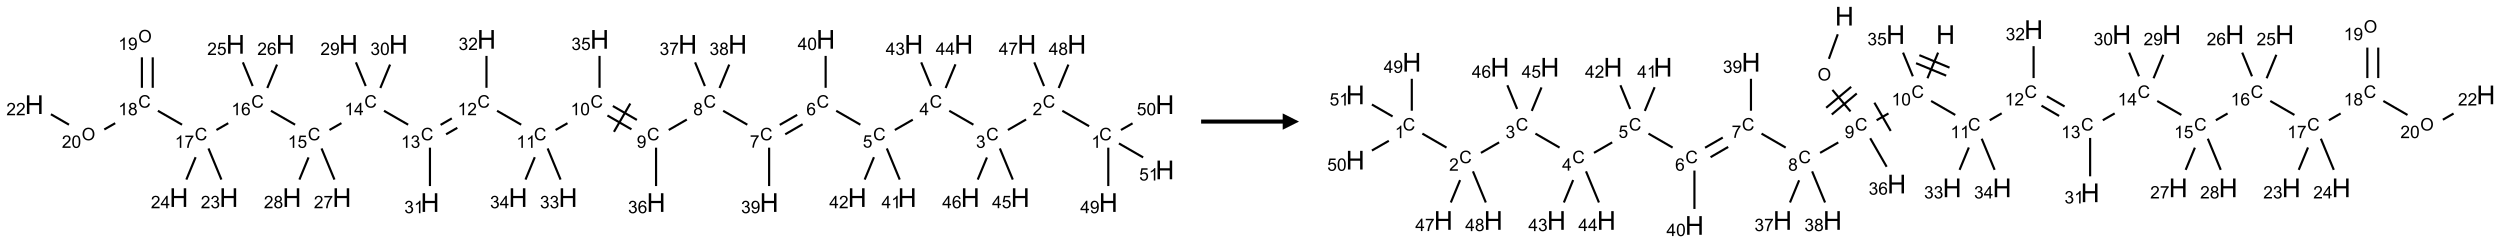 <?xml version="1.0" encoding="UTF-8"?>
<svg xmlns="http://www.w3.org/2000/svg" xmlns:xlink="http://www.w3.org/1999/xlink" width="1532" height="149" viewBox="0 0 1532 149">
<defs>
<g>
<g id="glyph-0-0">
<path d="M 1.332 0 L 1.332 -6.668 L 6.668 -6.668 L 6.668 0 Z M 1.5 -0.168 L 6.5 -0.168 L 6.5 -6.5 L 1.5 -6.5 Z M 1.5 -0.168 "/>
</g>
<g id="glyph-0-1">
<path d="M 6.27 -2.676 L 7.281 -2.422 C 7.07 -1.594 6.688 -0.961 6.137 -0.523 C 5.586 -0.086 4.914 0.129 4.121 0.129 C 3.297 0.129 2.629 -0.039 2.113 -0.371 C 1.598 -0.707 1.203 -1.191 0.934 -1.828 C 0.664 -2.465 0.531 -3.145 0.531 -3.875 C 0.531 -4.672 0.684 -5.363 0.988 -5.957 C 1.293 -6.547 1.723 -6.996 2.285 -7.305 C 2.844 -7.613 3.461 -7.766 4.137 -7.766 C 4.898 -7.766 5.543 -7.57 6.062 -7.184 C 6.582 -6.793 6.945 -6.246 7.152 -5.543 L 6.156 -5.309 C 5.98 -5.863 5.723 -6.266 5.387 -6.52 C 5.051 -6.773 4.625 -6.902 4.113 -6.902 C 3.527 -6.902 3.039 -6.762 2.645 -6.48 C 2.25 -6.199 1.973 -5.82 1.812 -5.348 C 1.652 -4.871 1.574 -4.383 1.574 -3.879 C 1.574 -3.23 1.668 -2.664 1.855 -2.18 C 2.047 -1.695 2.34 -1.332 2.738 -1.094 C 3.137 -0.855 3.57 -0.734 4.035 -0.734 C 4.602 -0.734 5.082 -0.898 5.473 -1.223 C 5.867 -1.551 6.133 -2.035 6.27 -2.676 Z M 6.27 -2.676 "/>
</g>
<g id="glyph-0-2">
<path d="M 3.973 0 L 3.035 0 L 3.035 -5.973 C 2.809 -5.758 2.516 -5.543 2.148 -5.328 C 1.781 -5.113 1.453 -4.953 1.16 -4.844 L 1.16 -5.75 C 1.684 -5.996 2.145 -6.297 2.535 -6.645 C 2.93 -6.996 3.207 -7.336 3.371 -7.668 L 3.973 -7.668 Z M 3.973 0 "/>
</g>
<g id="glyph-0-3">
<path d="M 5.371 -0.902 L 5.371 0 L 0.324 0 C 0.316 -0.227 0.352 -0.441 0.434 -0.652 C 0.562 -0.996 0.766 -1.332 1.051 -1.668 C 1.332 -2 1.742 -2.387 2.277 -2.824 C 3.105 -3.504 3.668 -4.043 3.957 -4.441 C 4.25 -4.84 4.395 -5.215 4.395 -5.566 C 4.395 -5.938 4.262 -6.254 3.996 -6.508 C 3.73 -6.762 3.387 -6.891 2.957 -6.891 C 2.508 -6.891 2.145 -6.754 1.875 -6.484 C 1.605 -6.215 1.469 -5.84 1.465 -5.359 L 0.5 -5.457 C 0.566 -6.176 0.812 -6.727 1.246 -7.102 C 1.676 -7.477 2.254 -7.668 2.98 -7.668 C 3.711 -7.668 4.293 -7.465 4.719 -7.059 C 5.145 -6.652 5.359 -6.148 5.359 -5.547 C 5.359 -5.242 5.297 -4.941 5.172 -4.645 C 5.047 -4.352 4.84 -4.039 4.551 -3.715 C 4.262 -3.387 3.777 -2.938 3.105 -2.371 C 2.543 -1.898 2.18 -1.578 2.02 -1.41 C 1.859 -1.242 1.73 -1.07 1.625 -0.902 Z M 5.371 -0.902 "/>
</g>
<g id="glyph-0-4">
<path d="M 0.449 -2.016 L 1.387 -2.141 C 1.492 -1.609 1.676 -1.227 1.934 -0.992 C 2.191 -0.758 2.508 -0.641 2.879 -0.641 C 3.32 -0.641 3.695 -0.793 3.996 -1.098 C 4.301 -1.402 4.453 -1.781 4.453 -2.234 C 4.453 -2.664 4.312 -3.02 4.031 -3.301 C 3.75 -3.578 3.391 -3.719 2.957 -3.719 C 2.781 -3.719 2.562 -3.684 2.297 -3.613 L 2.402 -4.438 C 2.465 -4.43 2.516 -4.426 2.551 -4.426 C 2.949 -4.426 3.312 -4.531 3.629 -4.738 C 3.949 -4.949 4.109 -5.27 4.109 -5.703 C 4.109 -6.047 3.992 -6.332 3.762 -6.559 C 3.527 -6.785 3.227 -6.895 2.859 -6.895 C 2.496 -6.895 2.191 -6.781 1.949 -6.551 C 1.707 -6.324 1.547 -5.98 1.48 -5.52 L 0.543 -5.688 C 0.656 -6.316 0.918 -6.805 1.324 -7.148 C 1.73 -7.492 2.234 -7.668 2.84 -7.668 C 3.254 -7.668 3.641 -7.578 3.988 -7.398 C 4.34 -7.219 4.609 -6.977 4.793 -6.668 C 4.98 -6.359 5.074 -6.031 5.074 -5.684 C 5.074 -5.352 4.984 -5.051 4.809 -4.781 C 4.629 -4.512 4.367 -4.297 4.02 -4.137 C 4.473 -4.031 4.824 -3.816 5.074 -3.488 C 5.324 -3.16 5.449 -2.75 5.449 -2.254 C 5.449 -1.59 5.203 -1.023 4.719 -0.559 C 4.234 -0.098 3.617 0.137 2.875 0.137 C 2.203 0.137 1.648 -0.062 1.207 -0.465 C 0.762 -0.863 0.512 -1.379 0.449 -2.016 Z M 0.449 -2.016 "/>
</g>
<g id="glyph-0-5">
<path d="M 3.449 0 L 3.449 -1.828 L 0.137 -1.828 L 0.137 -2.688 L 3.621 -7.637 L 4.387 -7.637 L 4.387 -2.688 L 5.418 -2.688 L 5.418 -1.828 L 4.387 -1.828 L 4.387 0 Z M 3.449 -2.688 L 3.449 -6.129 L 1.059 -2.688 Z M 3.449 -2.688 "/>
</g>
<g id="glyph-0-6">
<path d="M 0.441 -2 L 1.426 -2.082 C 1.5 -1.605 1.668 -1.242 1.934 -1.004 C 2.199 -0.762 2.52 -0.641 2.895 -0.641 C 3.348 -0.641 3.73 -0.812 4.043 -1.152 C 4.355 -1.492 4.512 -1.941 4.512 -2.504 C 4.512 -3.039 4.359 -3.461 4.059 -3.77 C 3.758 -4.078 3.367 -4.234 2.879 -4.234 C 2.578 -4.234 2.305 -4.164 2.062 -4.027 C 1.82 -3.891 1.629 -3.715 1.488 -3.496 L 0.609 -3.609 L 1.348 -7.531 L 5.145 -7.531 L 5.145 -6.637 L 2.098 -6.637 L 1.688 -4.582 C 2.145 -4.902 2.625 -5.062 3.129 -5.062 C 3.797 -5.062 4.359 -4.832 4.816 -4.371 C 5.277 -3.91 5.504 -3.312 5.504 -2.59 C 5.504 -1.898 5.305 -1.301 4.902 -0.797 C 4.41 -0.18 3.742 0.129 2.895 0.129 C 2.199 0.129 1.633 -0.062 1.195 -0.453 C 0.758 -0.844 0.504 -1.359 0.441 -2 Z M 0.441 -2 "/>
</g>
<g id="glyph-0-7">
<path d="M 5.309 -5.766 L 4.375 -5.691 C 4.293 -6.059 4.172 -6.328 4.02 -6.496 C 3.766 -6.762 3.453 -6.895 3.082 -6.895 C 2.785 -6.895 2.523 -6.812 2.297 -6.645 C 2 -6.43 1.77 -6.117 1.598 -5.703 C 1.43 -5.289 1.34 -4.703 1.332 -3.938 C 1.559 -4.281 1.836 -4.535 2.16 -4.703 C 2.488 -4.871 2.828 -4.953 3.188 -4.953 C 3.812 -4.953 4.344 -4.723 4.785 -4.262 C 5.223 -3.801 5.441 -3.207 5.441 -2.48 C 5.441 -2 5.34 -1.555 5.133 -1.145 C 4.926 -0.73 4.641 -0.418 4.281 -0.199 C 3.922 0.02 3.512 0.129 3.051 0.129 C 2.27 0.129 1.633 -0.156 1.141 -0.73 C 0.648 -1.305 0.402 -2.254 0.402 -3.574 C 0.402 -5.051 0.672 -6.121 1.219 -6.793 C 1.695 -7.375 2.336 -7.668 3.141 -7.668 C 3.742 -7.668 4.234 -7.5 4.617 -7.16 C 5 -6.824 5.23 -6.359 5.309 -5.766 Z M 1.48 -2.473 C 1.48 -2.152 1.547 -1.844 1.684 -1.547 C 1.82 -1.25 2.016 -1.027 2.262 -0.871 C 2.508 -0.719 2.766 -0.641 3.035 -0.641 C 3.434 -0.641 3.773 -0.801 4.059 -1.121 C 4.344 -1.441 4.484 -1.875 4.484 -2.422 C 4.484 -2.949 4.344 -3.367 4.062 -3.668 C 3.781 -3.973 3.426 -4.125 3 -4.125 C 2.578 -4.125 2.219 -3.973 1.922 -3.668 C 1.625 -3.363 1.48 -2.969 1.48 -2.473 Z M 1.48 -2.473 "/>
</g>
<g id="glyph-0-8">
<path d="M 0.504 -6.637 L 0.504 -7.535 L 5.449 -7.535 L 5.449 -6.809 C 4.961 -6.289 4.48 -5.602 4.004 -4.746 C 3.527 -3.887 3.156 -3.004 2.895 -2.098 C 2.707 -1.461 2.59 -0.762 2.535 0 L 1.574 0 C 1.582 -0.602 1.703 -1.328 1.926 -2.176 C 2.152 -3.027 2.477 -3.848 2.898 -4.637 C 3.32 -5.426 3.77 -6.094 4.246 -6.637 Z M 0.504 -6.637 "/>
</g>
<g id="glyph-0-9">
<path d="M 1.887 -4.141 C 1.496 -4.281 1.207 -4.484 1.02 -4.75 C 0.832 -5.016 0.738 -5.328 0.738 -5.699 C 0.738 -6.254 0.938 -6.719 1.34 -7.098 C 1.738 -7.477 2.27 -7.668 2.934 -7.668 C 3.598 -7.668 4.137 -7.473 4.543 -7.086 C 4.949 -6.699 5.152 -6.227 5.152 -5.672 C 5.152 -5.316 5.059 -5.008 4.871 -4.746 C 4.688 -4.484 4.406 -4.281 4.027 -4.141 C 4.496 -3.988 4.852 -3.742 5.098 -3.402 C 5.34 -3.062 5.465 -2.656 5.465 -2.184 C 5.465 -1.531 5.234 -0.98 4.77 -0.535 C 4.309 -0.09 3.703 0.129 2.949 0.129 C 2.195 0.129 1.586 -0.094 1.125 -0.539 C 0.664 -0.984 0.434 -1.543 0.434 -2.207 C 0.434 -2.703 0.559 -3.121 0.809 -3.457 C 1.062 -3.793 1.422 -4.02 1.887 -4.141 Z M 1.699 -5.73 C 1.699 -5.367 1.812 -5.074 2.047 -4.844 C 2.281 -4.613 2.582 -4.5 2.953 -4.5 C 3.312 -4.5 3.609 -4.613 3.84 -4.84 C 4.07 -5.066 4.188 -5.348 4.188 -5.676 C 4.188 -6.02 4.07 -6.309 3.832 -6.543 C 3.594 -6.777 3.297 -6.895 2.941 -6.895 C 2.586 -6.895 2.289 -6.781 2.051 -6.551 C 1.816 -6.324 1.699 -6.047 1.699 -5.73 Z M 1.395 -2.203 C 1.395 -1.938 1.461 -1.676 1.586 -1.426 C 1.711 -1.176 1.902 -0.984 2.152 -0.848 C 2.402 -0.711 2.672 -0.641 2.957 -0.641 C 3.406 -0.641 3.777 -0.785 4.066 -1.074 C 4.359 -1.363 4.504 -1.727 4.504 -2.172 C 4.504 -2.625 4.355 -2.996 4.055 -3.293 C 3.754 -3.586 3.379 -3.734 2.926 -3.734 C 2.484 -3.734 2.121 -3.59 1.832 -3.297 C 1.543 -3.004 1.395 -2.641 1.395 -2.203 Z M 1.395 -2.203 "/>
</g>
<g id="glyph-0-10">
<path d="M 0.582 -1.766 L 1.484 -1.848 C 1.562 -1.426 1.707 -1.117 1.922 -0.926 C 2.137 -0.734 2.414 -0.641 2.75 -0.641 C 3.039 -0.641 3.289 -0.707 3.508 -0.84 C 3.727 -0.973 3.902 -1.148 4.043 -1.367 C 4.18 -1.586 4.297 -1.887 4.391 -2.262 C 4.484 -2.637 4.531 -3.016 4.531 -3.406 C 4.531 -3.449 4.531 -3.512 4.527 -3.594 C 4.34 -3.297 4.082 -3.055 3.758 -2.867 C 3.434 -2.68 3.082 -2.59 2.703 -2.59 C 2.07 -2.59 1.535 -2.816 1.098 -3.277 C 0.66 -3.734 0.441 -4.34 0.441 -5.09 C 0.441 -5.863 0.672 -6.484 1.129 -6.957 C 1.586 -7.43 2.156 -7.668 2.844 -7.668 C 3.34 -7.668 3.793 -7.531 4.207 -7.266 C 4.617 -7 4.93 -6.617 5.145 -6.121 C 5.355 -5.629 5.465 -4.91 5.465 -3.973 C 5.465 -2.996 5.359 -2.223 5.145 -1.645 C 4.934 -1.066 4.617 -0.625 4.199 -0.324 C 3.781 -0.02 3.293 0.129 2.73 0.129 C 2.133 0.129 1.645 -0.035 1.266 -0.367 C 0.887 -0.699 0.66 -1.164 0.582 -1.766 Z M 4.422 -5.137 C 4.422 -5.676 4.277 -6.102 3.992 -6.418 C 3.707 -6.734 3.359 -6.891 2.957 -6.891 C 2.543 -6.891 2.18 -6.719 1.871 -6.379 C 1.562 -6.039 1.406 -5.598 1.406 -5.059 C 1.406 -4.57 1.555 -4.176 1.848 -3.871 C 2.141 -3.566 2.5 -3.418 2.934 -3.418 C 3.367 -3.418 3.723 -3.57 4.004 -3.871 C 4.281 -4.176 4.422 -4.598 4.422 -5.137 Z M 4.422 -5.137 "/>
</g>
<g id="glyph-0-11">
<path d="M 0.441 -3.766 C 0.441 -4.668 0.535 -5.395 0.723 -5.945 C 0.906 -6.496 1.184 -6.922 1.551 -7.219 C 1.918 -7.516 2.375 -7.668 2.934 -7.668 C 3.344 -7.668 3.703 -7.586 4.012 -7.418 C 4.32 -7.254 4.574 -7.016 4.777 -6.707 C 4.977 -6.395 5.137 -6.016 5.25 -5.57 C 5.363 -5.125 5.422 -4.523 5.422 -3.766 C 5.422 -2.871 5.328 -2.148 5.145 -1.598 C 4.961 -1.047 4.688 -0.621 4.32 -0.32 C 3.953 -0.02 3.492 0.129 2.934 0.129 C 2.195 0.129 1.617 -0.133 1.199 -0.66 C 0.695 -1.297 0.441 -2.332 0.441 -3.766 Z M 1.406 -3.766 C 1.406 -2.512 1.555 -1.68 1.848 -1.262 C 2.141 -0.848 2.5 -0.641 2.934 -0.641 C 3.363 -0.641 3.727 -0.848 4.02 -1.266 C 4.312 -1.684 4.457 -2.516 4.457 -3.766 C 4.457 -5.023 4.312 -5.859 4.02 -6.27 C 3.727 -6.684 3.359 -6.891 2.922 -6.891 C 2.492 -6.891 2.148 -6.707 1.891 -6.344 C 1.566 -5.879 1.406 -5.02 1.406 -3.766 Z M 1.406 -3.766 "/>
</g>
<g id="glyph-0-12">
<path d="M 0.516 -3.719 C 0.516 -4.984 0.855 -5.977 1.535 -6.695 C 2.215 -7.414 3.094 -7.77 4.172 -7.77 C 4.875 -7.77 5.512 -7.602 6.078 -7.266 C 6.645 -6.93 7.074 -6.461 7.371 -5.855 C 7.668 -5.254 7.816 -4.57 7.816 -3.809 C 7.816 -3.035 7.66 -2.34 7.348 -1.73 C 7.035 -1.117 6.594 -0.656 6.02 -0.34 C 5.449 -0.027 4.828 0.129 4.168 0.129 C 3.449 0.129 2.805 -0.043 2.238 -0.391 C 1.672 -0.738 1.246 -1.211 0.953 -1.812 C 0.66 -2.414 0.516 -3.047 0.516 -3.719 Z M 1.559 -3.703 C 1.559 -2.781 1.805 -2.059 2.301 -1.527 C 2.793 -1 3.414 -0.734 4.16 -0.734 C 4.922 -0.734 5.547 -1 6.039 -1.535 C 6.531 -2.07 6.777 -2.828 6.777 -3.812 C 6.777 -4.434 6.672 -4.977 6.461 -5.441 C 6.25 -5.902 5.945 -6.262 5.539 -6.52 C 5.133 -6.773 4.68 -6.902 4.176 -6.902 C 3.461 -6.902 2.848 -6.656 2.332 -6.164 C 1.816 -5.672 1.559 -4.852 1.559 -3.703 Z M 1.559 -3.703 "/>
</g>
<g id="glyph-1-0">
<path d="M 2 0 L 2 -10 L 10 -10 L 10 0 Z M 2.25 -0.25 L 9.75 -0.25 L 9.75 -9.75 L 2.25 -9.75 Z M 2.25 -0.25 "/>
</g>
<g id="glyph-1-1">
<path d="M 1.281 0 L 1.281 -11.453 L 2.797 -11.453 L 2.797 -6.75 L 8.75 -6.75 L 8.75 -11.453 L 10.266 -11.453 L 10.266 0 L 8.75 0 L 8.75 -5.398 L 2.797 -5.398 L 2.797 0 Z M 1.281 0 "/>
</g>
</g>
</defs>
<path fill="none" stroke-width="0.033" stroke-linecap="butt" stroke-linejoin="miter" stroke="rgb(0%, 0%, 0%)" stroke-opacity="1" stroke-miterlimit="10" d="M 16.16 1.33 L 15.75 1.094 " transform="matrix(40, 0, 0, 40, 20.996, 24.133)"/>
<path fill="none" stroke-width="0.033" stroke-linecap="butt" stroke-linejoin="miter" stroke="rgb(0%, 0%, 0%)" stroke-opacity="1" stroke-miterlimit="10" d="M 15.195 1.227 L 14.916 1.388 " transform="matrix(40, 0, 0, 40, 20.996, 24.133)"/>
<path fill="none" stroke-width="0.033" stroke-linecap="butt" stroke-linejoin="miter" stroke="rgb(0%, 0%, 0%)" stroke-opacity="1" stroke-miterlimit="10" d="M 14.388 1.307 L 14.018 1.094 " transform="matrix(40, 0, 0, 40, 20.996, 24.133)"/>
<path fill="none" stroke-width="0.033" stroke-linecap="butt" stroke-linejoin="miter" stroke="rgb(0%, 0%, 0%)" stroke-opacity="1" stroke-miterlimit="10" d="M 13.459 1.23 L 13.184 1.388 " transform="matrix(40, 0, 0, 40, 20.996, 24.133)"/>
<path fill="none" stroke-width="0.033" stroke-linecap="butt" stroke-linejoin="miter" stroke="rgb(0%, 0%, 0%)" stroke-opacity="1" stroke-miterlimit="10" d="M 12.656 1.307 L 12.286 1.094 " transform="matrix(40, 0, 0, 40, 20.996, 24.133)"/>
<path fill="none" stroke-width="0.033" stroke-linecap="butt" stroke-linejoin="miter" stroke="rgb(0%, 0%, 0%)" stroke-opacity="1" stroke-miterlimit="10" d="M 11.688 1.156 L 11.421 1.31 " transform="matrix(40, 0, 0, 40, 20.996, 24.133)"/>
<path fill="none" stroke-width="0.033" stroke-linecap="butt" stroke-linejoin="miter" stroke="rgb(0%, 0%, 0%)" stroke-opacity="1" stroke-miterlimit="10" d="M 11.771 1.3 L 11.505 1.454 " transform="matrix(40, 0, 0, 40, 20.996, 24.133)"/>
<path fill="none" stroke-width="0.033" stroke-linecap="butt" stroke-linejoin="miter" stroke="rgb(0%, 0%, 0%)" stroke-opacity="1" stroke-miterlimit="10" d="M 10.924 1.307 L 10.554 1.094 " transform="matrix(40, 0, 0, 40, 20.996, 24.133)"/>
<path fill="none" stroke-width="0.033" stroke-linecap="butt" stroke-linejoin="miter" stroke="rgb(0%, 0%, 0%)" stroke-opacity="1" stroke-miterlimit="10" d="M 9.997 1.228 L 9.72 1.388 " transform="matrix(40, 0, 0, 40, 20.996, 24.133)"/>
<path fill="none" stroke-width="0.033" stroke-linecap="butt" stroke-linejoin="miter" stroke="rgb(0%, 0%, 0%)" stroke-opacity="1" stroke-miterlimit="10" d="M 9.232 1.234 L 8.864 1.021 " transform="matrix(40, 0, 0, 40, 20.996, 24.133)"/>
<path fill="none" stroke-width="0.033" stroke-linecap="butt" stroke-linejoin="miter" stroke="rgb(0%, 0%, 0%)" stroke-opacity="1" stroke-miterlimit="10" d="M 9.149 1.378 L 8.781 1.166 " transform="matrix(40, 0, 0, 40, 20.996, 24.133)"/>
<path fill="none" stroke-width="0.033" stroke-linecap="butt" stroke-linejoin="miter" stroke="rgb(0%, 0%, 0%)" stroke-opacity="1" stroke-miterlimit="10" d="M 9.131 0.983 L 8.881 1.416 " transform="matrix(40, 0, 0, 40, 20.996, 24.133)"/>
<path fill="none" stroke-width="0.033" stroke-linecap="butt" stroke-linejoin="miter" stroke="rgb(0%, 0%, 0%)" stroke-opacity="1" stroke-miterlimit="10" d="M 8.169 1.284 L 7.987 1.388 " transform="matrix(40, 0, 0, 40, 20.996, 24.133)"/>
<path fill="none" stroke-width="0.033" stroke-linecap="butt" stroke-linejoin="miter" stroke="rgb(0%, 0%, 0%)" stroke-opacity="1" stroke-miterlimit="10" d="M 7.46 1.307 L 7.09 1.094 " transform="matrix(40, 0, 0, 40, 20.996, 24.133)"/>
<path fill="none" stroke-width="0.033" stroke-linecap="butt" stroke-linejoin="miter" stroke="rgb(0%, 0%, 0%)" stroke-opacity="1" stroke-miterlimit="10" d="M 6.397 1.21 L 6.225 1.31 " transform="matrix(40, 0, 0, 40, 20.996, 24.133)"/>
<path fill="none" stroke-width="0.033" stroke-linecap="butt" stroke-linejoin="miter" stroke="rgb(0%, 0%, 0%)" stroke-opacity="1" stroke-miterlimit="10" d="M 6.481 1.355 L 6.309 1.454 " transform="matrix(40, 0, 0, 40, 20.996, 24.133)"/>
<path fill="none" stroke-width="0.033" stroke-linecap="butt" stroke-linejoin="miter" stroke="rgb(0%, 0%, 0%)" stroke-opacity="1" stroke-miterlimit="10" d="M 5.728 1.307 L 5.358 1.094 " transform="matrix(40, 0, 0, 40, 20.996, 24.133)"/>
<path fill="none" stroke-width="0.033" stroke-linecap="butt" stroke-linejoin="miter" stroke="rgb(0%, 0%, 0%)" stroke-opacity="1" stroke-miterlimit="10" d="M 4.706 1.283 L 4.523 1.388 " transform="matrix(40, 0, 0, 40, 20.996, 24.133)"/>
<path fill="none" stroke-width="0.033" stroke-linecap="butt" stroke-linejoin="miter" stroke="rgb(0%, 0%, 0%)" stroke-opacity="1" stroke-miterlimit="10" d="M 3.996 1.307 L 3.626 1.094 " transform="matrix(40, 0, 0, 40, 20.996, 24.133)"/>
<path fill="none" stroke-width="0.033" stroke-linecap="butt" stroke-linejoin="miter" stroke="rgb(0%, 0%, 0%)" stroke-opacity="1" stroke-miterlimit="10" d="M 2.972 1.284 L 2.791 1.388 " transform="matrix(40, 0, 0, 40, 20.996, 24.133)"/>
<path fill="none" stroke-width="0.033" stroke-linecap="butt" stroke-linejoin="miter" stroke="rgb(0%, 0%, 0%)" stroke-opacity="1" stroke-miterlimit="10" d="M 2.264 1.307 L 1.894 1.094 " transform="matrix(40, 0, 0, 40, 20.996, 24.133)"/>
<path fill="none" stroke-width="0.033" stroke-linecap="butt" stroke-linejoin="miter" stroke="rgb(0%, 0%, 0%)" stroke-opacity="1" stroke-miterlimit="10" d="M 1.815 0.742 L 1.815 0.275 " transform="matrix(40, 0, 0, 40, 20.996, 24.133)"/>
<path fill="none" stroke-width="0.033" stroke-linecap="butt" stroke-linejoin="miter" stroke="rgb(0%, 0%, 0%)" stroke-opacity="1" stroke-miterlimit="10" d="M 1.649 0.742 L 1.649 0.275 " transform="matrix(40, 0, 0, 40, 20.996, 24.133)"/>
<path fill="none" stroke-width="0.033" stroke-linecap="butt" stroke-linejoin="miter" stroke="rgb(0%, 0%, 0%)" stroke-opacity="1" stroke-miterlimit="10" d="M 1.24 1.284 L 1.073 1.38 " transform="matrix(40, 0, 0, 40, 20.996, 24.133)"/>
<path fill="none" stroke-width="0.033" stroke-linecap="butt" stroke-linejoin="miter" stroke="rgb(0%, 0%, 0%)" stroke-opacity="1" stroke-miterlimit="10" d="M 0.532 1.307 L 0.255 1.147 " transform="matrix(40, 0, 0, 40, 20.996, 24.133)"/>
<path fill="none" stroke-width="0.033" stroke-linecap="butt" stroke-linejoin="miter" stroke="rgb(0%, 0%, 0%)" stroke-opacity="1" stroke-miterlimit="10" d="M 2.669 1.671 L 2.867 2.148 " transform="matrix(40, 0, 0, 40, 20.996, 24.133)"/>
<path fill="none" stroke-width="0.033" stroke-linecap="butt" stroke-linejoin="miter" stroke="rgb(0%, 0%, 0%)" stroke-opacity="1" stroke-miterlimit="10" d="M 2.472 1.805 L 2.33 2.148 " transform="matrix(40, 0, 0, 40, 20.996, 24.133)"/>
<path fill="none" stroke-width="0.033" stroke-linecap="butt" stroke-linejoin="miter" stroke="rgb(0%, 0%, 0%)" stroke-opacity="1" stroke-miterlimit="10" d="M 3.346 0.715 L 3.196 0.352 " transform="matrix(40, 0, 0, 40, 20.996, 24.133)"/>
<path fill="none" stroke-width="0.033" stroke-linecap="butt" stroke-linejoin="miter" stroke="rgb(0%, 0%, 0%)" stroke-opacity="1" stroke-miterlimit="10" d="M 3.57 0.745 L 3.719 0.386 " transform="matrix(40, 0, 0, 40, 20.996, 24.133)"/>
<path fill="none" stroke-width="0.033" stroke-linecap="butt" stroke-linejoin="miter" stroke="rgb(0%, 0%, 0%)" stroke-opacity="1" stroke-miterlimit="10" d="M 4.401 1.671 L 4.599 2.148 " transform="matrix(40, 0, 0, 40, 20.996, 24.133)"/>
<path fill="none" stroke-width="0.033" stroke-linecap="butt" stroke-linejoin="miter" stroke="rgb(0%, 0%, 0%)" stroke-opacity="1" stroke-miterlimit="10" d="M 4.202 1.808 L 4.062 2.148 " transform="matrix(40, 0, 0, 40, 20.996, 24.133)"/>
<path fill="none" stroke-width="0.033" stroke-linecap="butt" stroke-linejoin="miter" stroke="rgb(0%, 0%, 0%)" stroke-opacity="1" stroke-miterlimit="10" d="M 5.078 0.715 L 4.928 0.352 " transform="matrix(40, 0, 0, 40, 20.996, 24.133)"/>
<path fill="none" stroke-width="0.033" stroke-linecap="butt" stroke-linejoin="miter" stroke="rgb(0%, 0%, 0%)" stroke-opacity="1" stroke-miterlimit="10" d="M 5.302 0.745 L 5.451 0.386 " transform="matrix(40, 0, 0, 40, 20.996, 24.133)"/>
<path fill="none" stroke-width="0.033" stroke-linecap="butt" stroke-linejoin="miter" stroke="rgb(0%, 0%, 0%)" stroke-opacity="1" stroke-miterlimit="10" d="M 6.062 1.659 L 6.062 2.247 " transform="matrix(40, 0, 0, 40, 20.996, 24.133)"/>
<path fill="none" stroke-width="0.033" stroke-linecap="butt" stroke-linejoin="miter" stroke="rgb(0%, 0%, 0%)" stroke-opacity="1" stroke-miterlimit="10" d="M 6.928 0.742 L 6.928 0.253 " transform="matrix(40, 0, 0, 40, 20.996, 24.133)"/>
<path fill="none" stroke-width="0.033" stroke-linecap="butt" stroke-linejoin="miter" stroke="rgb(0%, 0%, 0%)" stroke-opacity="1" stroke-miterlimit="10" d="M 7.865 1.671 L 8.063 2.148 " transform="matrix(40, 0, 0, 40, 20.996, 24.133)"/>
<path fill="none" stroke-width="0.033" stroke-linecap="butt" stroke-linejoin="miter" stroke="rgb(0%, 0%, 0%)" stroke-opacity="1" stroke-miterlimit="10" d="M 7.668 1.805 L 7.526 2.148 " transform="matrix(40, 0, 0, 40, 20.996, 24.133)"/>
<path fill="none" stroke-width="0.033" stroke-linecap="butt" stroke-linejoin="miter" stroke="rgb(0%, 0%, 0%)" stroke-opacity="1" stroke-miterlimit="10" d="M 8.66 0.742 L 8.66 0.253 " transform="matrix(40, 0, 0, 40, 20.996, 24.133)"/>
<path fill="none" stroke-width="0.033" stroke-linecap="butt" stroke-linejoin="miter" stroke="rgb(0%, 0%, 0%)" stroke-opacity="1" stroke-miterlimit="10" d="M 9.526 1.659 L 9.526 2.247 " transform="matrix(40, 0, 0, 40, 20.996, 24.133)"/>
<path fill="none" stroke-width="0.033" stroke-linecap="butt" stroke-linejoin="miter" stroke="rgb(0%, 0%, 0%)" stroke-opacity="1" stroke-miterlimit="10" d="M 10.274 0.715 L 10.124 0.352 " transform="matrix(40, 0, 0, 40, 20.996, 24.133)"/>
<path fill="none" stroke-width="0.033" stroke-linecap="butt" stroke-linejoin="miter" stroke="rgb(0%, 0%, 0%)" stroke-opacity="1" stroke-miterlimit="10" d="M 10.498 0.745 L 10.647 0.386 " transform="matrix(40, 0, 0, 40, 20.996, 24.133)"/>
<path fill="none" stroke-width="0.033" stroke-linecap="butt" stroke-linejoin="miter" stroke="rgb(0%, 0%, 0%)" stroke-opacity="1" stroke-miterlimit="10" d="M 11.258 1.659 L 11.258 2.247 " transform="matrix(40, 0, 0, 40, 20.996, 24.133)"/>
<path fill="none" stroke-width="0.033" stroke-linecap="butt" stroke-linejoin="miter" stroke="rgb(0%, 0%, 0%)" stroke-opacity="1" stroke-miterlimit="10" d="M 12.124 0.742 L 12.124 0.253 " transform="matrix(40, 0, 0, 40, 20.996, 24.133)"/>
<path fill="none" stroke-width="0.033" stroke-linecap="butt" stroke-linejoin="miter" stroke="rgb(0%, 0%, 0%)" stroke-opacity="1" stroke-miterlimit="10" d="M 13.061 1.671 L 13.259 2.148 " transform="matrix(40, 0, 0, 40, 20.996, 24.133)"/>
<path fill="none" stroke-width="0.033" stroke-linecap="butt" stroke-linejoin="miter" stroke="rgb(0%, 0%, 0%)" stroke-opacity="1" stroke-miterlimit="10" d="M 12.864 1.805 L 12.722 2.148 " transform="matrix(40, 0, 0, 40, 20.996, 24.133)"/>
<path fill="none" stroke-width="0.033" stroke-linecap="butt" stroke-linejoin="miter" stroke="rgb(0%, 0%, 0%)" stroke-opacity="1" stroke-miterlimit="10" d="M 13.738 0.715 L 13.588 0.352 " transform="matrix(40, 0, 0, 40, 20.996, 24.133)"/>
<path fill="none" stroke-width="0.033" stroke-linecap="butt" stroke-linejoin="miter" stroke="rgb(0%, 0%, 0%)" stroke-opacity="1" stroke-miterlimit="10" d="M 13.962 0.745 L 14.113 0.382 " transform="matrix(40, 0, 0, 40, 20.996, 24.133)"/>
<path fill="none" stroke-width="0.033" stroke-linecap="butt" stroke-linejoin="miter" stroke="rgb(0%, 0%, 0%)" stroke-opacity="1" stroke-miterlimit="10" d="M 14.793 1.671 L 14.991 2.148 " transform="matrix(40, 0, 0, 40, 20.996, 24.133)"/>
<path fill="none" stroke-width="0.033" stroke-linecap="butt" stroke-linejoin="miter" stroke="rgb(0%, 0%, 0%)" stroke-opacity="1" stroke-miterlimit="10" d="M 14.595 1.809 L 14.454 2.148 " transform="matrix(40, 0, 0, 40, 20.996, 24.133)"/>
<path fill="none" stroke-width="0.033" stroke-linecap="butt" stroke-linejoin="miter" stroke="rgb(0%, 0%, 0%)" stroke-opacity="1" stroke-miterlimit="10" d="M 15.47 0.715 L 15.32 0.352 " transform="matrix(40, 0, 0, 40, 20.996, 24.133)"/>
<path fill="none" stroke-width="0.033" stroke-linecap="butt" stroke-linejoin="miter" stroke="rgb(0%, 0%, 0%)" stroke-opacity="1" stroke-miterlimit="10" d="M 15.694 0.745 L 15.843 0.386 " transform="matrix(40, 0, 0, 40, 20.996, 24.133)"/>
<path fill="none" stroke-width="0.033" stroke-linecap="butt" stroke-linejoin="miter" stroke="rgb(0%, 0%, 0%)" stroke-opacity="1" stroke-miterlimit="10" d="M 16.454 1.659 L 16.454 2.247 " transform="matrix(40, 0, 0, 40, 20.996, 24.133)"/>
<path fill="none" stroke-width="0.033" stroke-linecap="butt" stroke-linejoin="miter" stroke="rgb(0%, 0%, 0%)" stroke-opacity="1" stroke-miterlimit="10" d="M 16.648 1.388 L 16.826 1.286 " transform="matrix(40, 0, 0, 40, 20.996, 24.133)"/>
<path fill="none" stroke-width="0.033" stroke-linecap="butt" stroke-linejoin="miter" stroke="rgb(0%, 0%, 0%)" stroke-opacity="1" stroke-miterlimit="10" d="M 16.617 1.594 L 16.988 1.808 " transform="matrix(40, 0, 0, 40, 20.996, 24.133)"/>
<g fill="rgb(0%, 0%, 0%)" fill-opacity="1">
<use xlink:href="#glyph-0-1" x="673.582" y="85.977"/>
</g>
<g fill="rgb(0%, 0%, 0%)" fill-opacity="1">
<use xlink:href="#glyph-0-2" x="668.805" y="90.613"/>
</g>
<g fill="rgb(0%, 0%, 0%)" fill-opacity="1">
<use xlink:href="#glyph-0-1" x="638.941" y="65.977"/>
</g>
<g fill="rgb(0%, 0%, 0%)" fill-opacity="1">
<use xlink:href="#glyph-0-3" x="632.77" y="70.613"/>
</g>
<g fill="rgb(0%, 0%, 0%)" fill-opacity="1">
<use xlink:href="#glyph-0-1" x="604.301" y="85.977"/>
</g>
<g fill="rgb(0%, 0%, 0%)" fill-opacity="1">
<use xlink:href="#glyph-0-4" x="598.051" y="90.613"/>
</g>
<g fill="rgb(0%, 0%, 0%)" fill-opacity="1">
<use xlink:href="#glyph-0-1" x="569.66" y="65.977"/>
</g>
<g fill="rgb(0%, 0%, 0%)" fill-opacity="1">
<use xlink:href="#glyph-0-5" x="563.441" y="70.582"/>
</g>
<g fill="rgb(0%, 0%, 0%)" fill-opacity="1">
<use xlink:href="#glyph-0-1" x="535.02" y="85.977"/>
</g>
<g fill="rgb(0%, 0%, 0%)" fill-opacity="1">
<use xlink:href="#glyph-0-6" x="528.707" y="90.48"/>
</g>
<g fill="rgb(0%, 0%, 0%)" fill-opacity="1">
<use xlink:href="#glyph-0-1" x="500.379" y="65.977"/>
</g>
<g fill="rgb(0%, 0%, 0%)" fill-opacity="1">
<use xlink:href="#glyph-0-7" x="494.133" y="70.613"/>
</g>
<g fill="rgb(0%, 0%, 0%)" fill-opacity="1">
<use xlink:href="#glyph-0-1" x="465.738" y="85.977"/>
</g>
<g fill="rgb(0%, 0%, 0%)" fill-opacity="1">
<use xlink:href="#glyph-0-8" x="459.484" y="90.484"/>
</g>
<g fill="rgb(0%, 0%, 0%)" fill-opacity="1">
<use xlink:href="#glyph-0-1" x="431.094" y="65.977"/>
</g>
<g fill="rgb(0%, 0%, 0%)" fill-opacity="1">
<use xlink:href="#glyph-0-9" x="424.828" y="70.613"/>
</g>
<g fill="rgb(0%, 0%, 0%)" fill-opacity="1">
<use xlink:href="#glyph-0-1" x="396.453" y="85.977"/>
</g>
<g fill="rgb(0%, 0%, 0%)" fill-opacity="1">
<use xlink:href="#glyph-0-10" x="390.188" y="90.613"/>
</g>
<g fill="rgb(0%, 0%, 0%)" fill-opacity="1">
<use xlink:href="#glyph-0-1" x="361.812" y="65.977"/>
</g>
<g fill="rgb(0%, 0%, 0%)" fill-opacity="1">
<use xlink:href="#glyph-0-2" x="349.656" y="70.613"/>
<use xlink:href="#glyph-0-11" x="355.589" y="70.613"/>
</g>
<g fill="rgb(0%, 0%, 0%)" fill-opacity="1">
<use xlink:href="#glyph-0-1" x="327.172" y="85.977"/>
</g>
<g fill="rgb(0%, 0%, 0%)" fill-opacity="1">
<use xlink:href="#glyph-0-2" x="316.461" y="90.613"/>
<use xlink:href="#glyph-0-2" x="322.393" y="90.613"/>
</g>
<g fill="rgb(0%, 0%, 0%)" fill-opacity="1">
<use xlink:href="#glyph-0-1" x="292.531" y="65.977"/>
</g>
<g fill="rgb(0%, 0%, 0%)" fill-opacity="1">
<use xlink:href="#glyph-0-2" x="280.426" y="70.613"/>
<use xlink:href="#glyph-0-3" x="286.358" y="70.613"/>
</g>
<g fill="rgb(0%, 0%, 0%)" fill-opacity="1">
<use xlink:href="#glyph-0-1" x="257.891" y="85.977"/>
</g>
<g fill="rgb(0%, 0%, 0%)" fill-opacity="1">
<use xlink:href="#glyph-0-2" x="245.707" y="90.613"/>
<use xlink:href="#glyph-0-4" x="251.639" y="90.613"/>
</g>
<g fill="rgb(0%, 0%, 0%)" fill-opacity="1">
<use xlink:href="#glyph-0-1" x="223.25" y="65.977"/>
</g>
<g fill="rgb(0%, 0%, 0%)" fill-opacity="1">
<use xlink:href="#glyph-0-2" x="211.098" y="70.613"/>
<use xlink:href="#glyph-0-5" x="217.03" y="70.613"/>
</g>
<g fill="rgb(0%, 0%, 0%)" fill-opacity="1">
<use xlink:href="#glyph-0-1" x="188.609" y="85.977"/>
</g>
<g fill="rgb(0%, 0%, 0%)" fill-opacity="1">
<use xlink:href="#glyph-0-2" x="176.367" y="90.613"/>
<use xlink:href="#glyph-0-6" x="182.299" y="90.613"/>
</g>
<g fill="rgb(0%, 0%, 0%)" fill-opacity="1">
<use xlink:href="#glyph-0-1" x="153.969" y="65.977"/>
</g>
<g fill="rgb(0%, 0%, 0%)" fill-opacity="1">
<use xlink:href="#glyph-0-2" x="141.789" y="70.613"/>
<use xlink:href="#glyph-0-7" x="147.721" y="70.613"/>
</g>
<g fill="rgb(0%, 0%, 0%)" fill-opacity="1">
<use xlink:href="#glyph-0-1" x="119.328" y="85.977"/>
</g>
<g fill="rgb(0%, 0%, 0%)" fill-opacity="1">
<use xlink:href="#glyph-0-2" x="107.141" y="90.613"/>
<use xlink:href="#glyph-0-8" x="113.073" y="90.613"/>
</g>
<g fill="rgb(0%, 0%, 0%)" fill-opacity="1">
<use xlink:href="#glyph-0-1" x="84.684" y="65.977"/>
</g>
<g fill="rgb(0%, 0%, 0%)" fill-opacity="1">
<use xlink:href="#glyph-0-2" x="72.484" y="70.613"/>
<use xlink:href="#glyph-0-9" x="78.417" y="70.613"/>
</g>
<g fill="rgb(0%, 0%, 0%)" fill-opacity="1">
<use xlink:href="#glyph-0-12" x="84.699" y="25.98"/>
</g>
<g fill="rgb(0%, 0%, 0%)" fill-opacity="1">
<use xlink:href="#glyph-0-2" x="72.484" y="30.613"/>
<use xlink:href="#glyph-0-10" x="78.417" y="30.613"/>
</g>
<g fill="rgb(0%, 0%, 0%)" fill-opacity="1">
<use xlink:href="#glyph-0-12" x="50.059" y="85.98"/>
</g>
<g fill="rgb(0%, 0%, 0%)" fill-opacity="1">
<use xlink:href="#glyph-0-3" x="37.887" y="90.613"/>
<use xlink:href="#glyph-0-11" x="43.819" y="90.613"/>
</g>
<g fill="rgb(0%, 0%, 0%)" fill-opacity="1">
<use xlink:href="#glyph-1-1" x="15.223" y="69.859"/>
</g>
<g fill="rgb(0%, 0%, 0%)" fill-opacity="1">
<use xlink:href="#glyph-0-3" x="3.871" y="70.652"/>
<use xlink:href="#glyph-0-3" x="9.803" y="70.652"/>
</g>
<g fill="rgb(0%, 0%, 0%)" fill-opacity="1">
<use xlink:href="#glyph-1-1" x="134.453" y="126.816"/>
</g>
<g fill="rgb(0%, 0%, 0%)" fill-opacity="1">
<use xlink:href="#glyph-0-3" x="123.023" y="127.609"/>
<use xlink:href="#glyph-0-4" x="128.956" y="127.609"/>
</g>
<g fill="rgb(0%, 0%, 0%)" fill-opacity="1">
<use xlink:href="#glyph-1-1" x="103.84" y="126.816"/>
</g>
<g fill="rgb(0%, 0%, 0%)" fill-opacity="1">
<use xlink:href="#glyph-0-3" x="92.438" y="127.609"/>
<use xlink:href="#glyph-0-5" x="98.37" y="127.609"/>
</g>
<g fill="rgb(0%, 0%, 0%)" fill-opacity="1">
<use xlink:href="#glyph-1-1" x="138.48" y="32.906"/>
</g>
<g fill="rgb(0%, 0%, 0%)" fill-opacity="1">
<use xlink:href="#glyph-0-3" x="126.992" y="33.699"/>
<use xlink:href="#glyph-0-6" x="132.924" y="33.699"/>
</g>
<g fill="rgb(0%, 0%, 0%)" fill-opacity="1">
<use xlink:href="#glyph-1-1" x="169.094" y="32.906"/>
</g>
<g fill="rgb(0%, 0%, 0%)" fill-opacity="1">
<use xlink:href="#glyph-0-3" x="157.668" y="33.699"/>
<use xlink:href="#glyph-0-7" x="163.6" y="33.699"/>
</g>
<g fill="rgb(0%, 0%, 0%)" fill-opacity="1">
<use xlink:href="#glyph-1-1" x="203.734" y="126.816"/>
</g>
<g fill="rgb(0%, 0%, 0%)" fill-opacity="1">
<use xlink:href="#glyph-0-3" x="192.305" y="127.609"/>
<use xlink:href="#glyph-0-8" x="198.237" y="127.609"/>
</g>
<g fill="rgb(0%, 0%, 0%)" fill-opacity="1">
<use xlink:href="#glyph-1-1" x="173.121" y="126.816"/>
</g>
<g fill="rgb(0%, 0%, 0%)" fill-opacity="1">
<use xlink:href="#glyph-0-3" x="161.672" y="127.609"/>
<use xlink:href="#glyph-0-9" x="167.604" y="127.609"/>
</g>
<g fill="rgb(0%, 0%, 0%)" fill-opacity="1">
<use xlink:href="#glyph-1-1" x="207.762" y="32.906"/>
</g>
<g fill="rgb(0%, 0%, 0%)" fill-opacity="1">
<use xlink:href="#glyph-0-3" x="196.316" y="33.699"/>
<use xlink:href="#glyph-0-10" x="202.249" y="33.699"/>
</g>
<g fill="rgb(0%, 0%, 0%)" fill-opacity="1">
<use xlink:href="#glyph-1-1" x="238.379" y="32.906"/>
</g>
<g fill="rgb(0%, 0%, 0%)" fill-opacity="1">
<use xlink:href="#glyph-0-4" x="226.969" y="33.699"/>
<use xlink:href="#glyph-0-11" x="232.901" y="33.699"/>
</g>
<g fill="rgb(0%, 0%, 0%)" fill-opacity="1">
<use xlink:href="#glyph-1-1" x="257.711" y="129.859"/>
</g>
<g fill="rgb(0%, 0%, 0%)" fill-opacity="1">
<use xlink:href="#glyph-0-4" x="247.75" y="130.652"/>
<use xlink:href="#glyph-0-2" x="253.682" y="130.652"/>
</g>
<g fill="rgb(0%, 0%, 0%)" fill-opacity="1">
<use xlink:href="#glyph-1-1" x="292.352" y="29.859"/>
</g>
<g fill="rgb(0%, 0%, 0%)" fill-opacity="1">
<use xlink:href="#glyph-0-4" x="280.996" y="30.652"/>
<use xlink:href="#glyph-0-3" x="286.928" y="30.652"/>
</g>
<g fill="rgb(0%, 0%, 0%)" fill-opacity="1">
<use xlink:href="#glyph-1-1" x="342.301" y="126.816"/>
</g>
<g fill="rgb(0%, 0%, 0%)" fill-opacity="1">
<use xlink:href="#glyph-0-4" x="330.867" y="127.609"/>
<use xlink:href="#glyph-0-4" x="336.799" y="127.609"/>
</g>
<g fill="rgb(0%, 0%, 0%)" fill-opacity="1">
<use xlink:href="#glyph-1-1" x="311.684" y="126.816"/>
</g>
<g fill="rgb(0%, 0%, 0%)" fill-opacity="1">
<use xlink:href="#glyph-0-4" x="300.281" y="127.609"/>
<use xlink:href="#glyph-0-5" x="306.214" y="127.609"/>
</g>
<g fill="rgb(0%, 0%, 0%)" fill-opacity="1">
<use xlink:href="#glyph-1-1" x="361.633" y="29.859"/>
</g>
<g fill="rgb(0%, 0%, 0%)" fill-opacity="1">
<use xlink:href="#glyph-0-4" x="350.145" y="30.652"/>
<use xlink:href="#glyph-0-6" x="356.077" y="30.652"/>
</g>
<g fill="rgb(0%, 0%, 0%)" fill-opacity="1">
<use xlink:href="#glyph-1-1" x="396.273" y="129.859"/>
</g>
<g fill="rgb(0%, 0%, 0%)" fill-opacity="1">
<use xlink:href="#glyph-0-4" x="384.848" y="130.652"/>
<use xlink:href="#glyph-0-7" x="390.78" y="130.652"/>
</g>
<g fill="rgb(0%, 0%, 0%)" fill-opacity="1">
<use xlink:href="#glyph-1-1" x="415.609" y="32.906"/>
</g>
<g fill="rgb(0%, 0%, 0%)" fill-opacity="1">
<use xlink:href="#glyph-0-4" x="404.176" y="33.699"/>
<use xlink:href="#glyph-0-8" x="410.108" y="33.699"/>
</g>
<g fill="rgb(0%, 0%, 0%)" fill-opacity="1">
<use xlink:href="#glyph-1-1" x="446.223" y="32.906"/>
</g>
<g fill="rgb(0%, 0%, 0%)" fill-opacity="1">
<use xlink:href="#glyph-0-4" x="434.773" y="33.699"/>
<use xlink:href="#glyph-0-9" x="440.706" y="33.699"/>
</g>
<g fill="rgb(0%, 0%, 0%)" fill-opacity="1">
<use xlink:href="#glyph-1-1" x="465.559" y="129.859"/>
</g>
<g fill="rgb(0%, 0%, 0%)" fill-opacity="1">
<use xlink:href="#glyph-0-4" x="454.109" y="130.652"/>
<use xlink:href="#glyph-0-10" x="460.042" y="130.652"/>
</g>
<g fill="rgb(0%, 0%, 0%)" fill-opacity="1">
<use xlink:href="#glyph-1-1" x="500.199" y="29.859"/>
</g>
<g fill="rgb(0%, 0%, 0%)" fill-opacity="1">
<use xlink:href="#glyph-0-5" x="488.789" y="30.652"/>
<use xlink:href="#glyph-0-11" x="494.721" y="30.652"/>
</g>
<g fill="rgb(0%, 0%, 0%)" fill-opacity="1">
<use xlink:href="#glyph-1-1" x="550.145" y="126.816"/>
</g>
<g fill="rgb(0%, 0%, 0%)" fill-opacity="1">
<use xlink:href="#glyph-0-5" x="540.188" y="127.609"/>
<use xlink:href="#glyph-0-2" x="546.12" y="127.609"/>
</g>
<g fill="rgb(0%, 0%, 0%)" fill-opacity="1">
<use xlink:href="#glyph-1-1" x="519.531" y="126.816"/>
</g>
<g fill="rgb(0%, 0%, 0%)" fill-opacity="1">
<use xlink:href="#glyph-0-5" x="508.176" y="127.609"/>
<use xlink:href="#glyph-0-3" x="514.108" y="127.609"/>
</g>
<g fill="rgb(0%, 0%, 0%)" fill-opacity="1">
<use xlink:href="#glyph-1-1" x="554.172" y="32.906"/>
</g>
<g fill="rgb(0%, 0%, 0%)" fill-opacity="1">
<use xlink:href="#glyph-0-5" x="542.738" y="33.699"/>
<use xlink:href="#glyph-0-4" x="548.671" y="33.699"/>
</g>
<g fill="rgb(0%, 0%, 0%)" fill-opacity="1">
<use xlink:href="#glyph-1-1" x="584.789" y="32.906"/>
</g>
<g fill="rgb(0%, 0%, 0%)" fill-opacity="1">
<use xlink:href="#glyph-0-5" x="573.387" y="33.668"/>
<use xlink:href="#glyph-0-5" x="579.319" y="33.668"/>
</g>
<g fill="rgb(0%, 0%, 0%)" fill-opacity="1">
<use xlink:href="#glyph-1-1" x="619.43" y="126.816"/>
</g>
<g fill="rgb(0%, 0%, 0%)" fill-opacity="1">
<use xlink:href="#glyph-0-5" x="607.938" y="127.578"/>
<use xlink:href="#glyph-0-6" x="613.87" y="127.578"/>
</g>
<g fill="rgb(0%, 0%, 0%)" fill-opacity="1">
<use xlink:href="#glyph-1-1" x="588.812" y="126.816"/>
</g>
<g fill="rgb(0%, 0%, 0%)" fill-opacity="1">
<use xlink:href="#glyph-0-5" x="577.387" y="127.609"/>
<use xlink:href="#glyph-0-7" x="583.319" y="127.609"/>
</g>
<g fill="rgb(0%, 0%, 0%)" fill-opacity="1">
<use xlink:href="#glyph-1-1" x="623.453" y="32.906"/>
</g>
<g fill="rgb(0%, 0%, 0%)" fill-opacity="1">
<use xlink:href="#glyph-0-5" x="612.02" y="33.668"/>
<use xlink:href="#glyph-0-8" x="617.952" y="33.668"/>
</g>
<g fill="rgb(0%, 0%, 0%)" fill-opacity="1">
<use xlink:href="#glyph-1-1" x="654.07" y="32.906"/>
</g>
<g fill="rgb(0%, 0%, 0%)" fill-opacity="1">
<use xlink:href="#glyph-0-5" x="642.621" y="33.699"/>
<use xlink:href="#glyph-0-9" x="648.553" y="33.699"/>
</g>
<g fill="rgb(0%, 0%, 0%)" fill-opacity="1">
<use xlink:href="#glyph-1-1" x="673.402" y="129.859"/>
</g>
<g fill="rgb(0%, 0%, 0%)" fill-opacity="1">
<use xlink:href="#glyph-0-5" x="661.953" y="130.652"/>
<use xlink:href="#glyph-0-10" x="667.885" y="130.652"/>
</g>
<g fill="rgb(0%, 0%, 0%)" fill-opacity="1">
<use xlink:href="#glyph-1-1" x="708.043" y="69.859"/>
</g>
<g fill="rgb(0%, 0%, 0%)" fill-opacity="1">
<use xlink:href="#glyph-0-6" x="696.637" y="70.652"/>
<use xlink:href="#glyph-0-11" x="702.569" y="70.652"/>
</g>
<g fill="rgb(0%, 0%, 0%)" fill-opacity="1">
<use xlink:href="#glyph-1-1" x="708.043" y="109.859"/>
</g>
<g fill="rgb(0%, 0%, 0%)" fill-opacity="1">
<use xlink:href="#glyph-0-6" x="698.082" y="110.652"/>
<use xlink:href="#glyph-0-2" x="704.014" y="110.652"/>
</g>
<path fill-rule="nonzero" fill="rgb(0%, 0%, 0%)" fill-opacity="1" d="M 736.039 75.75 L 786.039 75.75 L 786.039 79.5 L 796.039 74.5 L 786.039 69.5 L 786.039 73.25 L 736.039 73.25 "/>
<path fill="none" stroke-width="0.033" stroke-linecap="butt" stroke-linejoin="miter" stroke="rgb(0%, 0%, 0%)" stroke-opacity="1" stroke-miterlimit="10" d="M 7.392 0.277 L 7.256 0.653 " transform="matrix(40, 0, 0, 40, 830.508, 9.924)"/>
<path fill="none" stroke-width="0.033" stroke-linecap="butt" stroke-linejoin="miter" stroke="rgb(0%, 0%, 0%)" stroke-opacity="1" stroke-miterlimit="10" d="M 7.31 1.129 L 7.587 1.459 " transform="matrix(40, 0, 0, 40, 830.508, 9.924)"/>
<path fill="none" stroke-width="0.033" stroke-linecap="butt" stroke-linejoin="miter" stroke="rgb(0%, 0%, 0%)" stroke-opacity="1" stroke-miterlimit="10" d="M 7.3 1.506 L 7.683 1.184 " transform="matrix(40, 0, 0, 40, 830.508, 9.924)"/>
<path fill="none" stroke-width="0.033" stroke-linecap="butt" stroke-linejoin="miter" stroke="rgb(0%, 0%, 0%)" stroke-opacity="1" stroke-miterlimit="10" d="M 7.214 1.403 L 7.597 1.082 " transform="matrix(40, 0, 0, 40, 830.508, 9.924)"/>
<path fill="none" stroke-width="0.033" stroke-linecap="butt" stroke-linejoin="miter" stroke="rgb(0%, 0%, 0%)" stroke-opacity="1" stroke-miterlimit="10" d="M 7.4 1.934 L 7.121 2.094 " transform="matrix(40, 0, 0, 40, 830.508, 9.924)"/>
<path fill="none" stroke-width="0.033" stroke-linecap="butt" stroke-linejoin="miter" stroke="rgb(0%, 0%, 0%)" stroke-opacity="1" stroke-miterlimit="10" d="M 6.594 2.013 L 6.224 1.799 " transform="matrix(40, 0, 0, 40, 830.508, 9.924)"/>
<path fill="none" stroke-width="0.033" stroke-linecap="butt" stroke-linejoin="miter" stroke="rgb(0%, 0%, 0%)" stroke-opacity="1" stroke-miterlimit="10" d="M 5.63 1.859 L 5.359 2.015 " transform="matrix(40, 0, 0, 40, 830.508, 9.924)"/>
<path fill="none" stroke-width="0.033" stroke-linecap="butt" stroke-linejoin="miter" stroke="rgb(0%, 0%, 0%)" stroke-opacity="1" stroke-miterlimit="10" d="M 5.713 2.003 L 5.443 2.16 " transform="matrix(40, 0, 0, 40, 830.508, 9.924)"/>
<path fill="none" stroke-width="0.033" stroke-linecap="butt" stroke-linejoin="miter" stroke="rgb(0%, 0%, 0%)" stroke-opacity="1" stroke-miterlimit="10" d="M 4.862 2.013 L 4.492 1.799 " transform="matrix(40, 0, 0, 40, 830.508, 9.924)"/>
<path fill="none" stroke-width="0.033" stroke-linecap="butt" stroke-linejoin="miter" stroke="rgb(0%, 0%, 0%)" stroke-opacity="1" stroke-miterlimit="10" d="M 3.936 1.933 L 3.657 2.094 " transform="matrix(40, 0, 0, 40, 830.508, 9.924)"/>
<path fill="none" stroke-width="0.033" stroke-linecap="butt" stroke-linejoin="miter" stroke="rgb(0%, 0%, 0%)" stroke-opacity="1" stroke-miterlimit="10" d="M 3.13 2.013 L 2.76 1.799 " transform="matrix(40, 0, 0, 40, 830.508, 9.924)"/>
<path fill="none" stroke-width="0.033" stroke-linecap="butt" stroke-linejoin="miter" stroke="rgb(0%, 0%, 0%)" stroke-opacity="1" stroke-miterlimit="10" d="M 2.204 1.933 L 1.925 2.094 " transform="matrix(40, 0, 0, 40, 830.508, 9.924)"/>
<path fill="none" stroke-width="0.033" stroke-linecap="butt" stroke-linejoin="miter" stroke="rgb(0%, 0%, 0%)" stroke-opacity="1" stroke-miterlimit="10" d="M 1.398 2.013 L 1.028 1.799 " transform="matrix(40, 0, 0, 40, 830.508, 9.924)"/>
<path fill="none" stroke-width="0.033" stroke-linecap="butt" stroke-linejoin="miter" stroke="rgb(0%, 0%, 0%)" stroke-opacity="1" stroke-miterlimit="10" d="M 0.866 1.448 L 0.866 0.959 " transform="matrix(40, 0, 0, 40, 830.508, 9.924)"/>
<path fill="none" stroke-width="0.033" stroke-linecap="butt" stroke-linejoin="miter" stroke="rgb(0%, 0%, 0%)" stroke-opacity="1" stroke-miterlimit="10" d="M 0.514 1.909 L 0.255 2.058 " transform="matrix(40, 0, 0, 40, 830.508, 9.924)"/>
<path fill="none" stroke-width="0.033" stroke-linecap="butt" stroke-linejoin="miter" stroke="rgb(0%, 0%, 0%)" stroke-opacity="1" stroke-miterlimit="10" d="M 0.572 1.536 L 0.255 1.353 " transform="matrix(40, 0, 0, 40, 830.508, 9.924)"/>
<path fill="none" stroke-width="0.033" stroke-linecap="butt" stroke-linejoin="miter" stroke="rgb(0%, 0%, 0%)" stroke-opacity="1" stroke-miterlimit="10" d="M 1.606 2.511 L 1.464 2.854 " transform="matrix(40, 0, 0, 40, 830.508, 9.924)"/>
<path fill="none" stroke-width="0.033" stroke-linecap="butt" stroke-linejoin="miter" stroke="rgb(0%, 0%, 0%)" stroke-opacity="1" stroke-miterlimit="10" d="M 1.803 2.377 L 2 2.854 " transform="matrix(40, 0, 0, 40, 830.508, 9.924)"/>
<path fill="none" stroke-width="0.033" stroke-linecap="butt" stroke-linejoin="miter" stroke="rgb(0%, 0%, 0%)" stroke-opacity="1" stroke-miterlimit="10" d="M 2.704 1.451 L 2.853 1.091 " transform="matrix(40, 0, 0, 40, 830.508, 9.924)"/>
<path fill="none" stroke-width="0.033" stroke-linecap="butt" stroke-linejoin="miter" stroke="rgb(0%, 0%, 0%)" stroke-opacity="1" stroke-miterlimit="10" d="M 2.48 1.421 L 2.33 1.058 " transform="matrix(40, 0, 0, 40, 830.508, 9.924)"/>
<path fill="none" stroke-width="0.033" stroke-linecap="butt" stroke-linejoin="miter" stroke="rgb(0%, 0%, 0%)" stroke-opacity="1" stroke-miterlimit="10" d="M 3.338 2.51 L 3.196 2.854 " transform="matrix(40, 0, 0, 40, 830.508, 9.924)"/>
<path fill="none" stroke-width="0.033" stroke-linecap="butt" stroke-linejoin="miter" stroke="rgb(0%, 0%, 0%)" stroke-opacity="1" stroke-miterlimit="10" d="M 3.535 2.377 L 3.733 2.854 " transform="matrix(40, 0, 0, 40, 830.508, 9.924)"/>
<path fill="none" stroke-width="0.033" stroke-linecap="butt" stroke-linejoin="miter" stroke="rgb(0%, 0%, 0%)" stroke-opacity="1" stroke-miterlimit="10" d="M 4.436 1.451 L 4.586 1.088 " transform="matrix(40, 0, 0, 40, 830.508, 9.924)"/>
<path fill="none" stroke-width="0.033" stroke-linecap="butt" stroke-linejoin="miter" stroke="rgb(0%, 0%, 0%)" stroke-opacity="1" stroke-miterlimit="10" d="M 4.212 1.421 L 4.062 1.058 " transform="matrix(40, 0, 0, 40, 830.508, 9.924)"/>
<path fill="none" stroke-width="0.033" stroke-linecap="butt" stroke-linejoin="miter" stroke="rgb(0%, 0%, 0%)" stroke-opacity="1" stroke-miterlimit="10" d="M 5.196 2.365 L 5.196 2.953 " transform="matrix(40, 0, 0, 40, 830.508, 9.924)"/>
<path fill="none" stroke-width="0.033" stroke-linecap="butt" stroke-linejoin="miter" stroke="rgb(0%, 0%, 0%)" stroke-opacity="1" stroke-miterlimit="10" d="M 6.062 1.448 L 6.062 0.959 " transform="matrix(40, 0, 0, 40, 830.508, 9.924)"/>
<path fill="none" stroke-width="0.033" stroke-linecap="butt" stroke-linejoin="miter" stroke="rgb(0%, 0%, 0%)" stroke-opacity="1" stroke-miterlimit="10" d="M 6.8 2.514 L 6.66 2.854 " transform="matrix(40, 0, 0, 40, 830.508, 9.924)"/>
<path fill="none" stroke-width="0.033" stroke-linecap="butt" stroke-linejoin="miter" stroke="rgb(0%, 0%, 0%)" stroke-opacity="1" stroke-miterlimit="10" d="M 6.999 2.377 L 7.197 2.854 " transform="matrix(40, 0, 0, 40, 830.508, 9.924)"/>
<path fill="none" stroke-width="0.033" stroke-linecap="butt" stroke-linejoin="miter" stroke="rgb(0%, 0%, 0%)" stroke-opacity="1" stroke-miterlimit="10" d="M 7.987 1.594 L 8.169 1.49 " transform="matrix(40, 0, 0, 40, 830.508, 9.924)"/>
<path fill="none" stroke-width="0.033" stroke-linecap="butt" stroke-linejoin="miter" stroke="rgb(0%, 0%, 0%)" stroke-opacity="1" stroke-miterlimit="10" d="M 8.203 1.758 L 7.953 1.325 " transform="matrix(40, 0, 0, 40, 830.508, 9.924)"/>
<path fill="none" stroke-width="0.033" stroke-linecap="butt" stroke-linejoin="miter" stroke="rgb(0%, 0%, 0%)" stroke-opacity="1" stroke-miterlimit="10" d="M 8.766 0.951 L 8.929 0.558 " transform="matrix(40, 0, 0, 40, 830.508, 9.924)"/>
<path fill="none" stroke-width="0.033" stroke-linecap="butt" stroke-linejoin="miter" stroke="rgb(0%, 0%, 0%)" stroke-opacity="1" stroke-miterlimit="10" d="M 9.104 0.788 L 8.642 0.597 " transform="matrix(40, 0, 0, 40, 830.508, 9.924)"/>
<path fill="none" stroke-width="0.033" stroke-linecap="butt" stroke-linejoin="miter" stroke="rgb(0%, 0%, 0%)" stroke-opacity="1" stroke-miterlimit="10" d="M 9.053 0.911 L 8.591 0.72 " transform="matrix(40, 0, 0, 40, 830.508, 9.924)"/>
<path fill="none" stroke-width="0.033" stroke-linecap="butt" stroke-linejoin="miter" stroke="rgb(0%, 0%, 0%)" stroke-opacity="1" stroke-miterlimit="10" d="M 8.822 1.299 L 9.192 1.513 " transform="matrix(40, 0, 0, 40, 830.508, 9.924)"/>
<path fill="none" stroke-width="0.033" stroke-linecap="butt" stroke-linejoin="miter" stroke="rgb(0%, 0%, 0%)" stroke-opacity="1" stroke-miterlimit="10" d="M 9.72 1.594 L 9.903 1.488 " transform="matrix(40, 0, 0, 40, 830.508, 9.924)"/>
<path fill="none" stroke-width="0.033" stroke-linecap="butt" stroke-linejoin="miter" stroke="rgb(0%, 0%, 0%)" stroke-opacity="1" stroke-miterlimit="10" d="M 10.513 1.371 L 10.783 1.528 " transform="matrix(40, 0, 0, 40, 830.508, 9.924)"/>
<path fill="none" stroke-width="0.033" stroke-linecap="butt" stroke-linejoin="miter" stroke="rgb(0%, 0%, 0%)" stroke-opacity="1" stroke-miterlimit="10" d="M 10.596 1.227 L 10.867 1.383 " transform="matrix(40, 0, 0, 40, 830.508, 9.924)"/>
<path fill="none" stroke-width="0.033" stroke-linecap="butt" stroke-linejoin="miter" stroke="rgb(0%, 0%, 0%)" stroke-opacity="1" stroke-miterlimit="10" d="M 11.452 1.594 L 11.634 1.489 " transform="matrix(40, 0, 0, 40, 830.508, 9.924)"/>
<path fill="none" stroke-width="0.033" stroke-linecap="butt" stroke-linejoin="miter" stroke="rgb(0%, 0%, 0%)" stroke-opacity="1" stroke-miterlimit="10" d="M 12.286 1.299 L 12.656 1.513 " transform="matrix(40, 0, 0, 40, 830.508, 9.924)"/>
<path fill="none" stroke-width="0.033" stroke-linecap="butt" stroke-linejoin="miter" stroke="rgb(0%, 0%, 0%)" stroke-opacity="1" stroke-miterlimit="10" d="M 13.184 1.594 L 13.364 1.49 " transform="matrix(40, 0, 0, 40, 830.508, 9.924)"/>
<path fill="none" stroke-width="0.033" stroke-linecap="butt" stroke-linejoin="miter" stroke="rgb(0%, 0%, 0%)" stroke-opacity="1" stroke-miterlimit="10" d="M 14.018 1.299 L 14.388 1.513 " transform="matrix(40, 0, 0, 40, 830.508, 9.924)"/>
<path fill="none" stroke-width="0.033" stroke-linecap="butt" stroke-linejoin="miter" stroke="rgb(0%, 0%, 0%)" stroke-opacity="1" stroke-miterlimit="10" d="M 14.916 1.594 L 15.096 1.49 " transform="matrix(40, 0, 0, 40, 830.508, 9.924)"/>
<path fill="none" stroke-width="0.033" stroke-linecap="butt" stroke-linejoin="miter" stroke="rgb(0%, 0%, 0%)" stroke-opacity="1" stroke-miterlimit="10" d="M 15.672 0.948 L 15.672 0.481 " transform="matrix(40, 0, 0, 40, 830.508, 9.924)"/>
<path fill="none" stroke-width="0.033" stroke-linecap="butt" stroke-linejoin="miter" stroke="rgb(0%, 0%, 0%)" stroke-opacity="1" stroke-miterlimit="10" d="M 15.505 0.948 L 15.505 0.481 " transform="matrix(40, 0, 0, 40, 830.508, 9.924)"/>
<path fill="none" stroke-width="0.033" stroke-linecap="butt" stroke-linejoin="miter" stroke="rgb(0%, 0%, 0%)" stroke-opacity="1" stroke-miterlimit="10" d="M 15.75 1.299 L 16.12 1.513 " transform="matrix(40, 0, 0, 40, 830.508, 9.924)"/>
<path fill="none" stroke-width="0.033" stroke-linecap="butt" stroke-linejoin="miter" stroke="rgb(0%, 0%, 0%)" stroke-opacity="1" stroke-miterlimit="10" d="M 16.662 1.586 L 16.826 1.491 " transform="matrix(40, 0, 0, 40, 830.508, 9.924)"/>
<path fill="none" stroke-width="0.033" stroke-linecap="butt" stroke-linejoin="miter" stroke="rgb(0%, 0%, 0%)" stroke-opacity="1" stroke-miterlimit="10" d="M 14.596 2.011 L 14.454 2.354 " transform="matrix(40, 0, 0, 40, 830.508, 9.924)"/>
<path fill="none" stroke-width="0.033" stroke-linecap="butt" stroke-linejoin="miter" stroke="rgb(0%, 0%, 0%)" stroke-opacity="1" stroke-miterlimit="10" d="M 14.793 1.877 L 14.991 2.354 " transform="matrix(40, 0, 0, 40, 830.508, 9.924)"/>
<path fill="none" stroke-width="0.033" stroke-linecap="butt" stroke-linejoin="miter" stroke="rgb(0%, 0%, 0%)" stroke-opacity="1" stroke-miterlimit="10" d="M 13.962 0.951 L 14.111 0.591 " transform="matrix(40, 0, 0, 40, 830.508, 9.924)"/>
<path fill="none" stroke-width="0.033" stroke-linecap="butt" stroke-linejoin="miter" stroke="rgb(0%, 0%, 0%)" stroke-opacity="1" stroke-miterlimit="10" d="M 13.738 0.921 L 13.588 0.558 " transform="matrix(40, 0, 0, 40, 830.508, 9.924)"/>
<path fill="none" stroke-width="0.033" stroke-linecap="butt" stroke-linejoin="miter" stroke="rgb(0%, 0%, 0%)" stroke-opacity="1" stroke-miterlimit="10" d="M 12.863 2.014 L 12.722 2.354 " transform="matrix(40, 0, 0, 40, 830.508, 9.924)"/>
<path fill="none" stroke-width="0.033" stroke-linecap="butt" stroke-linejoin="miter" stroke="rgb(0%, 0%, 0%)" stroke-opacity="1" stroke-miterlimit="10" d="M 13.061 1.877 L 13.259 2.354 " transform="matrix(40, 0, 0, 40, 830.508, 9.924)"/>
<path fill="none" stroke-width="0.033" stroke-linecap="butt" stroke-linejoin="miter" stroke="rgb(0%, 0%, 0%)" stroke-opacity="1" stroke-miterlimit="10" d="M 12.23 0.951 L 12.379 0.591 " transform="matrix(40, 0, 0, 40, 830.508, 9.924)"/>
<path fill="none" stroke-width="0.033" stroke-linecap="butt" stroke-linejoin="miter" stroke="rgb(0%, 0%, 0%)" stroke-opacity="1" stroke-miterlimit="10" d="M 12.006 0.921 L 11.856 0.558 " transform="matrix(40, 0, 0, 40, 830.508, 9.924)"/>
<path fill="none" stroke-width="0.033" stroke-linecap="butt" stroke-linejoin="miter" stroke="rgb(0%, 0%, 0%)" stroke-opacity="1" stroke-miterlimit="10" d="M 11.258 1.865 L 11.258 2.453 " transform="matrix(40, 0, 0, 40, 830.508, 9.924)"/>
<path fill="none" stroke-width="0.033" stroke-linecap="butt" stroke-linejoin="miter" stroke="rgb(0%, 0%, 0%)" stroke-opacity="1" stroke-miterlimit="10" d="M 10.392 0.948 L 10.392 0.459 " transform="matrix(40, 0, 0, 40, 830.508, 9.924)"/>
<path fill="none" stroke-width="0.033" stroke-linecap="butt" stroke-linejoin="miter" stroke="rgb(0%, 0%, 0%)" stroke-opacity="1" stroke-miterlimit="10" d="M 9.4 2.011 L 9.258 2.354 " transform="matrix(40, 0, 0, 40, 830.508, 9.924)"/>
<path fill="none" stroke-width="0.033" stroke-linecap="butt" stroke-linejoin="miter" stroke="rgb(0%, 0%, 0%)" stroke-opacity="1" stroke-miterlimit="10" d="M 9.597 1.877 L 9.795 2.354 " transform="matrix(40, 0, 0, 40, 830.508, 9.924)"/>
<path fill="none" stroke-width="0.033" stroke-linecap="butt" stroke-linejoin="miter" stroke="rgb(0%, 0%, 0%)" stroke-opacity="1" stroke-miterlimit="10" d="M 8.542 0.921 L 8.392 0.558 " transform="matrix(40, 0, 0, 40, 830.508, 9.924)"/>
<path fill="none" stroke-width="0.033" stroke-linecap="butt" stroke-linejoin="miter" stroke="rgb(0%, 0%, 0%)" stroke-opacity="1" stroke-miterlimit="10" d="M 7.889 1.87 L 8.141 2.307 " transform="matrix(40, 0, 0, 40, 830.508, 9.924)"/>
<g fill="rgb(0%, 0%, 0%)" fill-opacity="1">
<use xlink:href="#glyph-1-1" x="1124.473" y="15.652"/>
</g>
<g fill="rgb(0%, 0%, 0%)" fill-opacity="1">
<use xlink:href="#glyph-0-12" x="1113.812" y="49.359"/>
</g>
<g fill="rgb(0%, 0%, 0%)" fill-opacity="1">
<use xlink:href="#glyph-0-1" x="1136.684" y="80"/>
</g>
<g fill="rgb(0%, 0%, 0%)" fill-opacity="1">
<use xlink:href="#glyph-0-10" x="1130.418" y="84.633"/>
</g>
<g fill="rgb(0%, 0%, 0%)" fill-opacity="1">
<use xlink:href="#glyph-0-1" x="1102.043" y="100"/>
</g>
<g fill="rgb(0%, 0%, 0%)" fill-opacity="1">
<use xlink:href="#glyph-0-9" x="1095.777" y="104.633"/>
</g>
<g fill="rgb(0%, 0%, 0%)" fill-opacity="1">
<use xlink:href="#glyph-0-1" x="1067.402" y="80"/>
</g>
<g fill="rgb(0%, 0%, 0%)" fill-opacity="1">
<use xlink:href="#glyph-0-8" x="1061.148" y="84.504"/>
</g>
<g fill="rgb(0%, 0%, 0%)" fill-opacity="1">
<use xlink:href="#glyph-0-1" x="1032.762" y="100"/>
</g>
<g fill="rgb(0%, 0%, 0%)" fill-opacity="1">
<use xlink:href="#glyph-0-7" x="1026.516" y="104.633"/>
</g>
<g fill="rgb(0%, 0%, 0%)" fill-opacity="1">
<use xlink:href="#glyph-0-1" x="998.121" y="80"/>
</g>
<g fill="rgb(0%, 0%, 0%)" fill-opacity="1">
<use xlink:href="#glyph-0-6" x="991.809" y="84.5"/>
</g>
<g fill="rgb(0%, 0%, 0%)" fill-opacity="1">
<use xlink:href="#glyph-0-1" x="963.48" y="100"/>
</g>
<g fill="rgb(0%, 0%, 0%)" fill-opacity="1">
<use xlink:href="#glyph-0-5" x="957.258" y="104.602"/>
</g>
<g fill="rgb(0%, 0%, 0%)" fill-opacity="1">
<use xlink:href="#glyph-0-1" x="928.84" y="80"/>
</g>
<g fill="rgb(0%, 0%, 0%)" fill-opacity="1">
<use xlink:href="#glyph-0-4" x="922.586" y="84.633"/>
</g>
<g fill="rgb(0%, 0%, 0%)" fill-opacity="1">
<use xlink:href="#glyph-0-1" x="894.195" y="100"/>
</g>
<g fill="rgb(0%, 0%, 0%)" fill-opacity="1">
<use xlink:href="#glyph-0-3" x="888.023" y="104.633"/>
</g>
<g fill="rgb(0%, 0%, 0%)" fill-opacity="1">
<use xlink:href="#glyph-0-1" x="859.555" y="80"/>
</g>
<g fill="rgb(0%, 0%, 0%)" fill-opacity="1">
<use xlink:href="#glyph-0-2" x="854.777" y="84.633"/>
</g>
<g fill="rgb(0%, 0%, 0%)" fill-opacity="1">
<use xlink:href="#glyph-1-1" x="859.375" y="43.883"/>
</g>
<g fill="rgb(0%, 0%, 0%)" fill-opacity="1">
<use xlink:href="#glyph-0-5" x="847.926" y="44.672"/>
<use xlink:href="#glyph-0-10" x="853.858" y="44.672"/>
</g>
<g fill="rgb(0%, 0%, 0%)" fill-opacity="1">
<use xlink:href="#glyph-1-1" x="824.734" y="103.883"/>
</g>
<g fill="rgb(0%, 0%, 0%)" fill-opacity="1">
<use xlink:href="#glyph-0-6" x="813.328" y="104.672"/>
<use xlink:href="#glyph-0-11" x="819.26" y="104.672"/>
</g>
<g fill="rgb(0%, 0%, 0%)" fill-opacity="1">
<use xlink:href="#glyph-1-1" x="824.734" y="63.883"/>
</g>
<g fill="rgb(0%, 0%, 0%)" fill-opacity="1">
<use xlink:href="#glyph-0-6" x="814.773" y="64.672"/>
<use xlink:href="#glyph-0-2" x="820.706" y="64.672"/>
</g>
<g fill="rgb(0%, 0%, 0%)" fill-opacity="1">
<use xlink:href="#glyph-1-1" x="878.711" y="140.836"/>
</g>
<g fill="rgb(0%, 0%, 0%)" fill-opacity="1">
<use xlink:href="#glyph-0-5" x="867.277" y="141.598"/>
<use xlink:href="#glyph-0-8" x="873.21" y="141.598"/>
</g>
<g fill="rgb(0%, 0%, 0%)" fill-opacity="1">
<use xlink:href="#glyph-1-1" x="909.324" y="140.836"/>
</g>
<g fill="rgb(0%, 0%, 0%)" fill-opacity="1">
<use xlink:href="#glyph-0-5" x="897.875" y="141.629"/>
<use xlink:href="#glyph-0-9" x="903.807" y="141.629"/>
</g>
<g fill="rgb(0%, 0%, 0%)" fill-opacity="1">
<use xlink:href="#glyph-1-1" x="943.965" y="46.926"/>
</g>
<g fill="rgb(0%, 0%, 0%)" fill-opacity="1">
<use xlink:href="#glyph-0-5" x="932.477" y="47.688"/>
<use xlink:href="#glyph-0-6" x="938.409" y="47.688"/>
</g>
<g fill="rgb(0%, 0%, 0%)" fill-opacity="1">
<use xlink:href="#glyph-1-1" x="913.352" y="46.926"/>
</g>
<g fill="rgb(0%, 0%, 0%)" fill-opacity="1">
<use xlink:href="#glyph-0-5" x="901.922" y="47.719"/>
<use xlink:href="#glyph-0-7" x="907.854" y="47.719"/>
</g>
<g fill="rgb(0%, 0%, 0%)" fill-opacity="1">
<use xlink:href="#glyph-1-1" x="947.992" y="140.836"/>
</g>
<g fill="rgb(0%, 0%, 0%)" fill-opacity="1">
<use xlink:href="#glyph-0-5" x="936.559" y="141.629"/>
<use xlink:href="#glyph-0-4" x="942.491" y="141.629"/>
</g>
<g fill="rgb(0%, 0%, 0%)" fill-opacity="1">
<use xlink:href="#glyph-1-1" x="978.605" y="140.836"/>
</g>
<g fill="rgb(0%, 0%, 0%)" fill-opacity="1">
<use xlink:href="#glyph-0-5" x="967.203" y="141.598"/>
<use xlink:href="#glyph-0-5" x="973.135" y="141.598"/>
</g>
<g fill="rgb(0%, 0%, 0%)" fill-opacity="1">
<use xlink:href="#glyph-1-1" x="1013.246" y="46.926"/>
</g>
<g fill="rgb(0%, 0%, 0%)" fill-opacity="1">
<use xlink:href="#glyph-0-5" x="1003.289" y="47.719"/>
<use xlink:href="#glyph-0-2" x="1009.221" y="47.719"/>
</g>
<g fill="rgb(0%, 0%, 0%)" fill-opacity="1">
<use xlink:href="#glyph-1-1" x="982.633" y="46.926"/>
</g>
<g fill="rgb(0%, 0%, 0%)" fill-opacity="1">
<use xlink:href="#glyph-0-5" x="971.277" y="47.719"/>
<use xlink:href="#glyph-0-3" x="977.21" y="47.719"/>
</g>
<g fill="rgb(0%, 0%, 0%)" fill-opacity="1">
<use xlink:href="#glyph-1-1" x="1032.582" y="143.883"/>
</g>
<g fill="rgb(0%, 0%, 0%)" fill-opacity="1">
<use xlink:href="#glyph-0-5" x="1021.176" y="144.672"/>
<use xlink:href="#glyph-0-11" x="1027.108" y="144.672"/>
</g>
<g fill="rgb(0%, 0%, 0%)" fill-opacity="1">
<use xlink:href="#glyph-1-1" x="1067.223" y="43.883"/>
</g>
<g fill="rgb(0%, 0%, 0%)" fill-opacity="1">
<use xlink:href="#glyph-0-4" x="1055.773" y="44.672"/>
<use xlink:href="#glyph-0-10" x="1061.706" y="44.672"/>
</g>
<g fill="rgb(0%, 0%, 0%)" fill-opacity="1">
<use xlink:href="#glyph-1-1" x="1086.555" y="140.836"/>
</g>
<g fill="rgb(0%, 0%, 0%)" fill-opacity="1">
<use xlink:href="#glyph-0-4" x="1075.121" y="141.629"/>
<use xlink:href="#glyph-0-8" x="1081.053" y="141.629"/>
</g>
<g fill="rgb(0%, 0%, 0%)" fill-opacity="1">
<use xlink:href="#glyph-1-1" x="1117.172" y="140.836"/>
</g>
<g fill="rgb(0%, 0%, 0%)" fill-opacity="1">
<use xlink:href="#glyph-0-4" x="1105.723" y="141.629"/>
<use xlink:href="#glyph-0-9" x="1111.655" y="141.629"/>
</g>
<g fill="rgb(0%, 0%, 0%)" fill-opacity="1">
<use xlink:href="#glyph-0-1" x="1171.324" y="60"/>
</g>
<g fill="rgb(0%, 0%, 0%)" fill-opacity="1">
<use xlink:href="#glyph-0-2" x="1159.168" y="64.633"/>
<use xlink:href="#glyph-0-11" x="1165.1" y="64.633"/>
</g>
<g fill="rgb(0%, 0%, 0%)" fill-opacity="1">
<use xlink:href="#glyph-1-1" x="1186.453" y="26.926"/>
</g>
<g fill="rgb(0%, 0%, 0%)" fill-opacity="1">
<use xlink:href="#glyph-0-1" x="1205.965" y="80"/>
</g>
<g fill="rgb(0%, 0%, 0%)" fill-opacity="1">
<use xlink:href="#glyph-0-2" x="1195.254" y="84.633"/>
<use xlink:href="#glyph-0-2" x="1201.186" y="84.633"/>
</g>
<g fill="rgb(0%, 0%, 0%)" fill-opacity="1">
<use xlink:href="#glyph-0-1" x="1240.605" y="60"/>
</g>
<g fill="rgb(0%, 0%, 0%)" fill-opacity="1">
<use xlink:href="#glyph-0-2" x="1228.5" y="64.633"/>
<use xlink:href="#glyph-0-3" x="1234.432" y="64.633"/>
</g>
<g fill="rgb(0%, 0%, 0%)" fill-opacity="1">
<use xlink:href="#glyph-0-1" x="1275.25" y="80"/>
</g>
<g fill="rgb(0%, 0%, 0%)" fill-opacity="1">
<use xlink:href="#glyph-0-2" x="1263.062" y="84.633"/>
<use xlink:href="#glyph-0-4" x="1268.995" y="84.633"/>
</g>
<g fill="rgb(0%, 0%, 0%)" fill-opacity="1">
<use xlink:href="#glyph-0-1" x="1309.891" y="60"/>
</g>
<g fill="rgb(0%, 0%, 0%)" fill-opacity="1">
<use xlink:href="#glyph-0-2" x="1297.734" y="64.633"/>
<use xlink:href="#glyph-0-5" x="1303.667" y="64.633"/>
</g>
<g fill="rgb(0%, 0%, 0%)" fill-opacity="1">
<use xlink:href="#glyph-0-1" x="1344.531" y="80"/>
</g>
<g fill="rgb(0%, 0%, 0%)" fill-opacity="1">
<use xlink:href="#glyph-0-2" x="1332.289" y="84.633"/>
<use xlink:href="#glyph-0-6" x="1338.221" y="84.633"/>
</g>
<g fill="rgb(0%, 0%, 0%)" fill-opacity="1">
<use xlink:href="#glyph-0-1" x="1379.172" y="60"/>
</g>
<g fill="rgb(0%, 0%, 0%)" fill-opacity="1">
<use xlink:href="#glyph-0-2" x="1366.992" y="64.633"/>
<use xlink:href="#glyph-0-7" x="1372.924" y="64.633"/>
</g>
<g fill="rgb(0%, 0%, 0%)" fill-opacity="1">
<use xlink:href="#glyph-0-1" x="1413.812" y="80"/>
</g>
<g fill="rgb(0%, 0%, 0%)" fill-opacity="1">
<use xlink:href="#glyph-0-2" x="1401.629" y="84.633"/>
<use xlink:href="#glyph-0-8" x="1407.561" y="84.633"/>
</g>
<g fill="rgb(0%, 0%, 0%)" fill-opacity="1">
<use xlink:href="#glyph-0-1" x="1448.453" y="60"/>
</g>
<g fill="rgb(0%, 0%, 0%)" fill-opacity="1">
<use xlink:href="#glyph-0-2" x="1436.254" y="64.633"/>
<use xlink:href="#glyph-0-9" x="1442.186" y="64.633"/>
</g>
<g fill="rgb(0%, 0%, 0%)" fill-opacity="1">
<use xlink:href="#glyph-0-12" x="1448.469" y="20.004"/>
</g>
<g fill="rgb(0%, 0%, 0%)" fill-opacity="1">
<use xlink:href="#glyph-0-2" x="1436.254" y="24.633"/>
<use xlink:href="#glyph-0-10" x="1442.186" y="24.633"/>
</g>
<g fill="rgb(0%, 0%, 0%)" fill-opacity="1">
<use xlink:href="#glyph-0-12" x="1483.109" y="80.004"/>
</g>
<g fill="rgb(0%, 0%, 0%)" fill-opacity="1">
<use xlink:href="#glyph-0-3" x="1470.938" y="84.633"/>
<use xlink:href="#glyph-0-11" x="1476.87" y="84.633"/>
</g>
<g fill="rgb(0%, 0%, 0%)" fill-opacity="1">
<use xlink:href="#glyph-1-1" x="1517.555" y="63.883"/>
</g>
<g fill="rgb(0%, 0%, 0%)" fill-opacity="1">
<use xlink:href="#glyph-0-3" x="1506.203" y="64.672"/>
<use xlink:href="#glyph-0-3" x="1512.135" y="64.672"/>
</g>
<g fill="rgb(0%, 0%, 0%)" fill-opacity="1">
<use xlink:href="#glyph-1-1" x="1398.324" y="120.836"/>
</g>
<g fill="rgb(0%, 0%, 0%)" fill-opacity="1">
<use xlink:href="#glyph-0-3" x="1386.895" y="121.629"/>
<use xlink:href="#glyph-0-4" x="1392.827" y="121.629"/>
</g>
<g fill="rgb(0%, 0%, 0%)" fill-opacity="1">
<use xlink:href="#glyph-1-1" x="1428.941" y="120.836"/>
</g>
<g fill="rgb(0%, 0%, 0%)" fill-opacity="1">
<use xlink:href="#glyph-0-3" x="1417.539" y="121.629"/>
<use xlink:href="#glyph-0-5" x="1423.471" y="121.629"/>
</g>
<g fill="rgb(0%, 0%, 0%)" fill-opacity="1">
<use xlink:href="#glyph-1-1" x="1394.301" y="26.926"/>
</g>
<g fill="rgb(0%, 0%, 0%)" fill-opacity="1">
<use xlink:href="#glyph-0-3" x="1382.809" y="27.719"/>
<use xlink:href="#glyph-0-6" x="1388.741" y="27.719"/>
</g>
<g fill="rgb(0%, 0%, 0%)" fill-opacity="1">
<use xlink:href="#glyph-1-1" x="1363.684" y="26.926"/>
</g>
<g fill="rgb(0%, 0%, 0%)" fill-opacity="1">
<use xlink:href="#glyph-0-3" x="1352.258" y="27.719"/>
<use xlink:href="#glyph-0-7" x="1358.19" y="27.719"/>
</g>
<g fill="rgb(0%, 0%, 0%)" fill-opacity="1">
<use xlink:href="#glyph-1-1" x="1329.043" y="120.836"/>
</g>
<g fill="rgb(0%, 0%, 0%)" fill-opacity="1">
<use xlink:href="#glyph-0-3" x="1317.609" y="121.629"/>
<use xlink:href="#glyph-0-8" x="1323.542" y="121.629"/>
</g>
<g fill="rgb(0%, 0%, 0%)" fill-opacity="1">
<use xlink:href="#glyph-1-1" x="1359.656" y="120.836"/>
</g>
<g fill="rgb(0%, 0%, 0%)" fill-opacity="1">
<use xlink:href="#glyph-0-3" x="1348.211" y="121.629"/>
<use xlink:href="#glyph-0-9" x="1354.143" y="121.629"/>
</g>
<g fill="rgb(0%, 0%, 0%)" fill-opacity="1">
<use xlink:href="#glyph-1-1" x="1325.016" y="26.926"/>
</g>
<g fill="rgb(0%, 0%, 0%)" fill-opacity="1">
<use xlink:href="#glyph-0-3" x="1313.57" y="27.719"/>
<use xlink:href="#glyph-0-10" x="1319.503" y="27.719"/>
</g>
<g fill="rgb(0%, 0%, 0%)" fill-opacity="1">
<use xlink:href="#glyph-1-1" x="1294.402" y="26.926"/>
</g>
<g fill="rgb(0%, 0%, 0%)" fill-opacity="1">
<use xlink:href="#glyph-0-4" x="1282.996" y="27.719"/>
<use xlink:href="#glyph-0-11" x="1288.928" y="27.719"/>
</g>
<g fill="rgb(0%, 0%, 0%)" fill-opacity="1">
<use xlink:href="#glyph-1-1" x="1275.07" y="123.883"/>
</g>
<g fill="rgb(0%, 0%, 0%)" fill-opacity="1">
<use xlink:href="#glyph-0-4" x="1265.109" y="124.672"/>
<use xlink:href="#glyph-0-2" x="1271.042" y="124.672"/>
</g>
<g fill="rgb(0%, 0%, 0%)" fill-opacity="1">
<use xlink:href="#glyph-1-1" x="1240.426" y="23.883"/>
</g>
<g fill="rgb(0%, 0%, 0%)" fill-opacity="1">
<use xlink:href="#glyph-0-4" x="1229.07" y="24.672"/>
<use xlink:href="#glyph-0-3" x="1235.003" y="24.672"/>
</g>
<g fill="rgb(0%, 0%, 0%)" fill-opacity="1">
<use xlink:href="#glyph-1-1" x="1190.48" y="120.836"/>
</g>
<g fill="rgb(0%, 0%, 0%)" fill-opacity="1">
<use xlink:href="#glyph-0-4" x="1179.047" y="121.629"/>
<use xlink:href="#glyph-0-4" x="1184.979" y="121.629"/>
</g>
<g fill="rgb(0%, 0%, 0%)" fill-opacity="1">
<use xlink:href="#glyph-1-1" x="1221.094" y="120.836"/>
</g>
<g fill="rgb(0%, 0%, 0%)" fill-opacity="1">
<use xlink:href="#glyph-0-4" x="1209.691" y="121.629"/>
<use xlink:href="#glyph-0-5" x="1215.624" y="121.629"/>
</g>
<g fill="rgb(0%, 0%, 0%)" fill-opacity="1">
<use xlink:href="#glyph-1-1" x="1155.84" y="26.926"/>
</g>
<g fill="rgb(0%, 0%, 0%)" fill-opacity="1">
<use xlink:href="#glyph-0-4" x="1144.348" y="27.719"/>
<use xlink:href="#glyph-0-6" x="1150.28" y="27.719"/>
</g>
<g fill="rgb(0%, 0%, 0%)" fill-opacity="1">
<use xlink:href="#glyph-1-1" x="1156.504" y="118.523"/>
</g>
<g fill="rgb(0%, 0%, 0%)" fill-opacity="1">
<use xlink:href="#glyph-0-4" x="1145.078" y="119.312"/>
<use xlink:href="#glyph-0-7" x="1151.01" y="119.312"/>
</g>
</svg>
